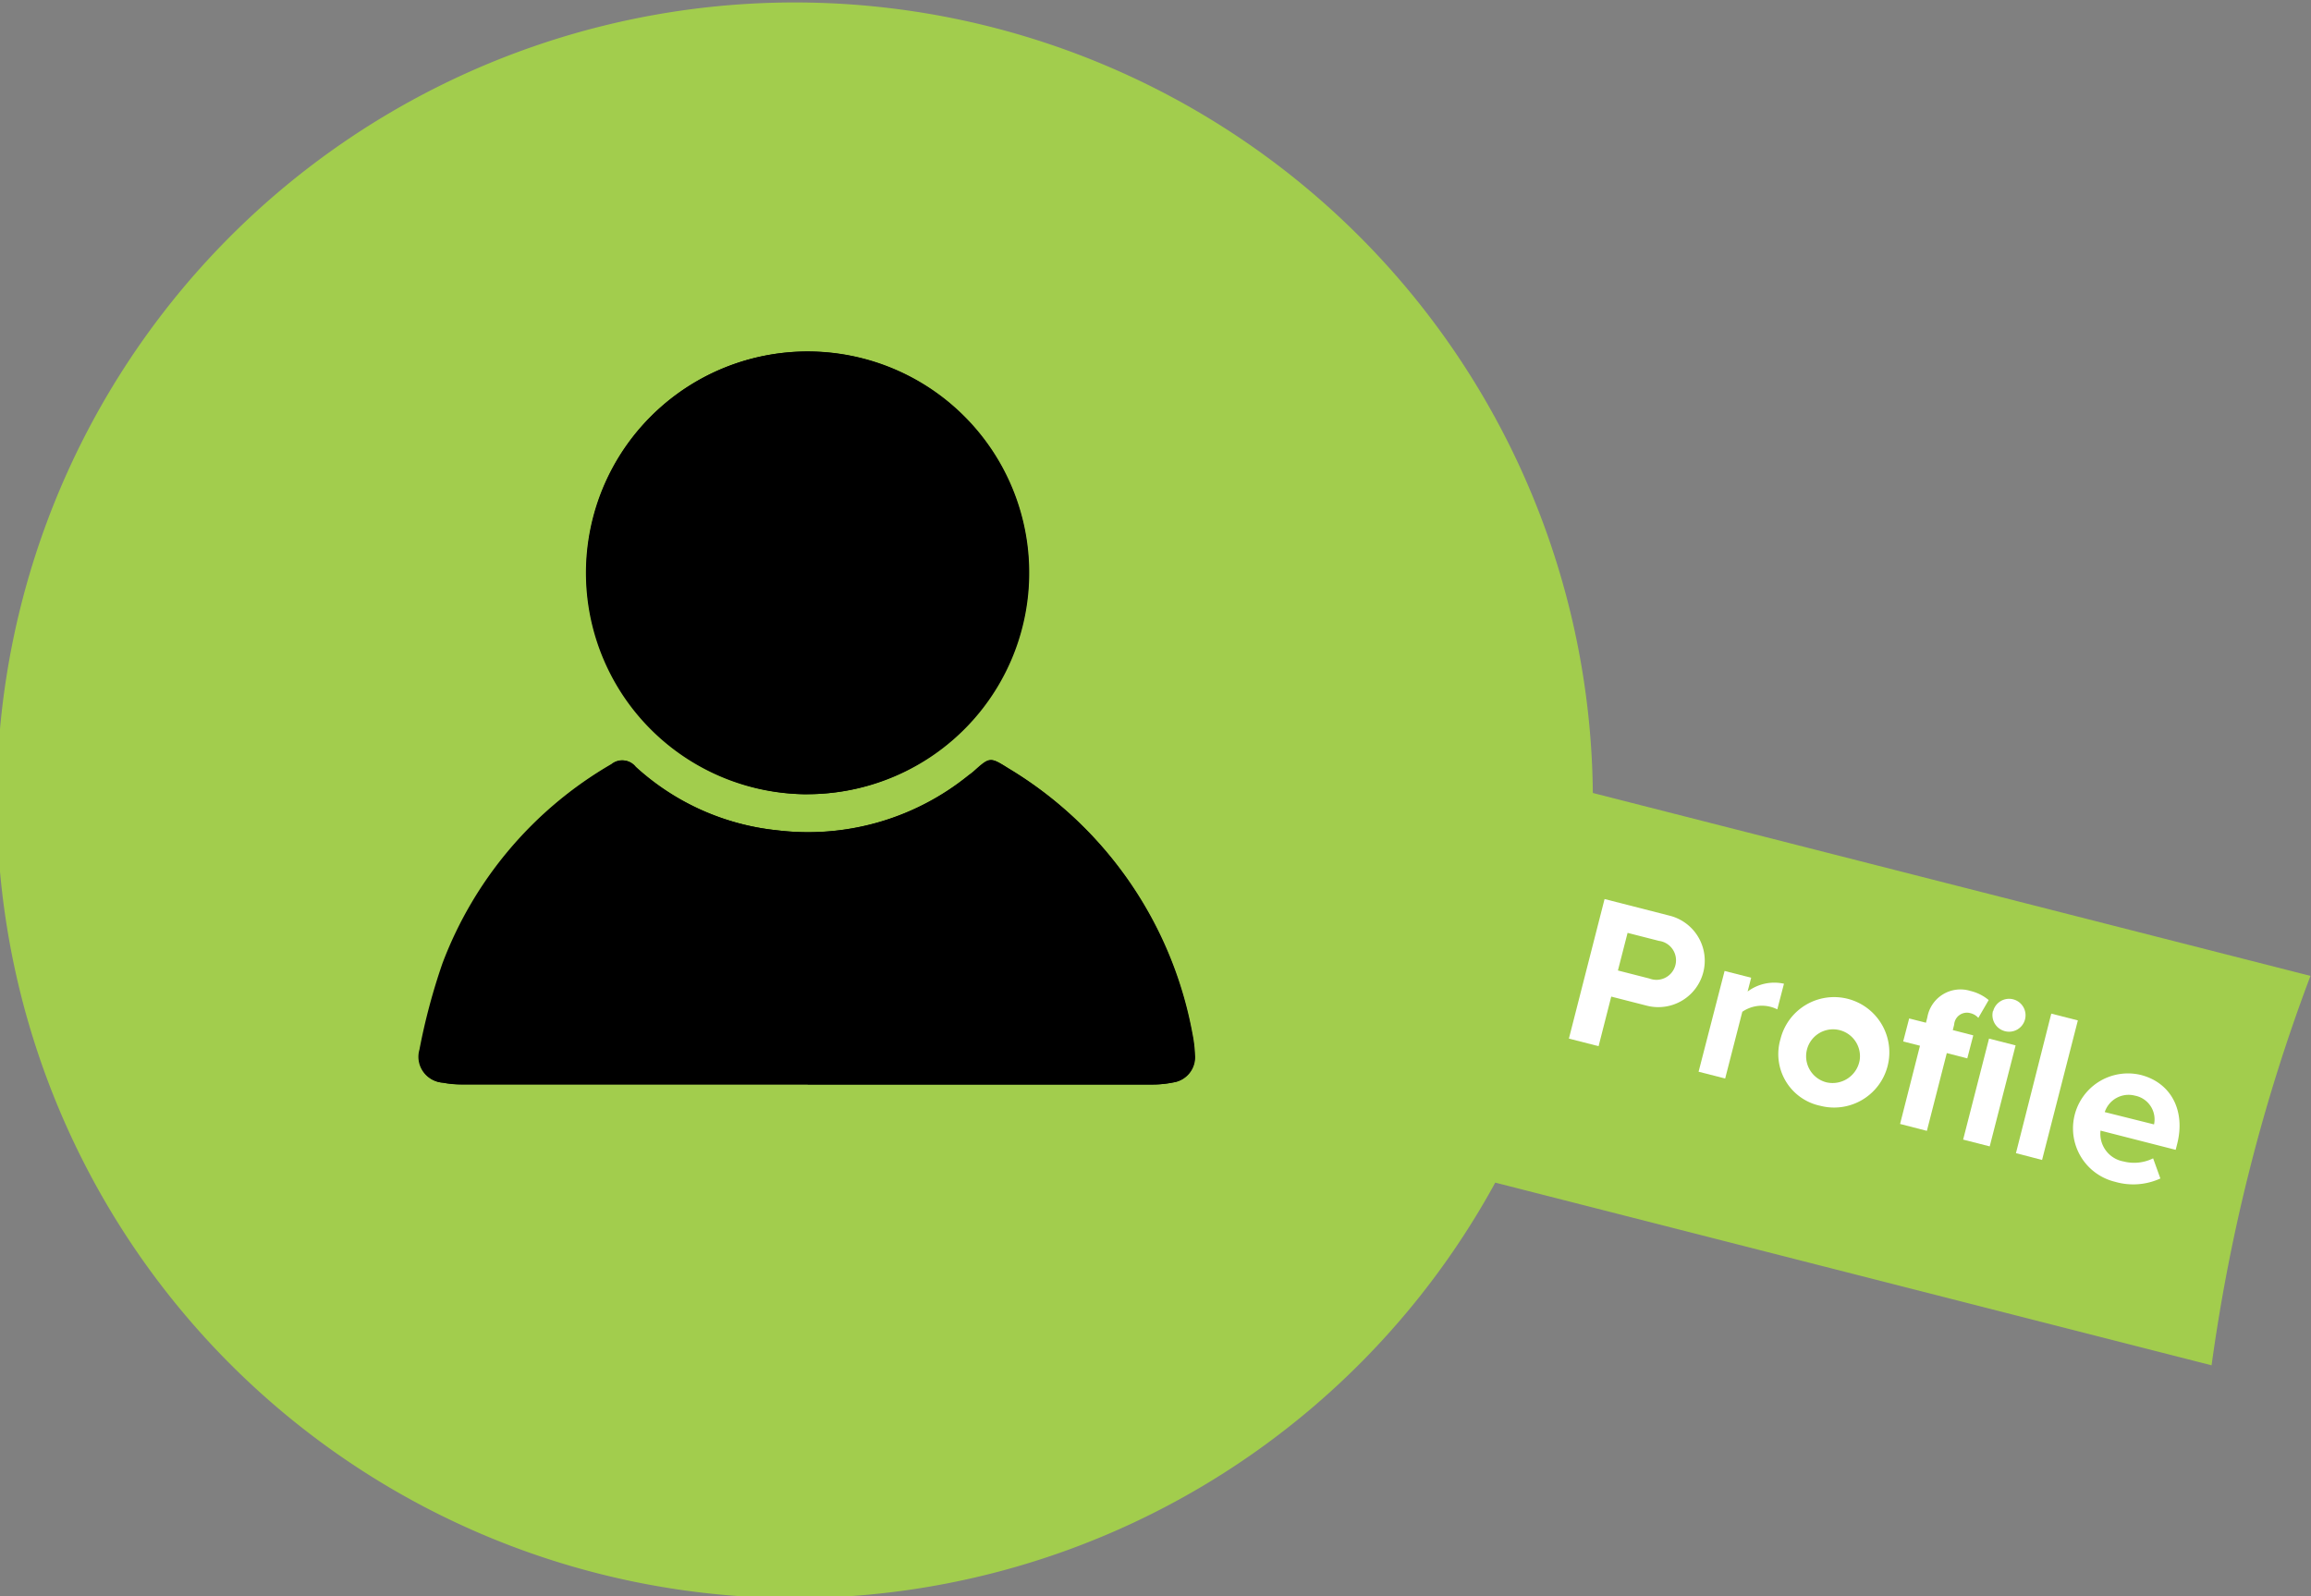 <svg id="Layer_1" data-name="Layer 1" xmlns="http://www.w3.org/2000/svg" viewBox="0 0 200.83 138.75"><rect x="0" y="0" width="200.83" height="138.75" fill="#808080" stroke="none"/><title>cccc</title><path d="M245.63,544.1l-62.4-15.91a69.35,69.35,0,1,0-8.48,33.87L237,577.94a155.74,155.74,0,0,1,8.59-33.84h0Z" transform="translate(-44.81 -459.26)" fill="#a2cd4d"/><path d="M115,553.53H145a8.88,8.88,0,0,0,1.74-.18,2.21,2.21,0,0,0,1.88-2.38,11.57,11.57,0,0,0-.22-1.84,34.09,34.09,0,0,0-16-23.09c-1.57-1-1.58-1-3,.28-0.14.12-.29,0.23-0.44,0.34a22.16,22.16,0,0,1-16.65,4.77,21.51,21.51,0,0,1-12.3-5.52,1.46,1.46,0,0,0-2.07-.23A33.79,33.79,0,0,0,83.26,543a53.89,53.89,0,0,0-2,7.5,2.24,2.24,0,0,0,2,2.86,8.53,8.53,0,0,0,1.56.15H115Zm0-25.24a19.24,19.24,0,1,0-19.23-19.23A19.32,19.32,0,0,0,114.94,528.3Z" transform="translate(-44.81 -459.26)"/><path d="M115,553.53H84.89a8.46,8.46,0,0,1-1.56-.15,2.24,2.24,0,0,1-2-2.86,53.89,53.89,0,0,1,2-7.5A33.8,33.8,0,0,1,98,525.69a1.46,1.46,0,0,1,2.07.23,21.51,21.51,0,0,0,12.3,5.52A22.16,22.16,0,0,0,129,526.66c0.15-.11.3-0.22,0.44-0.34,1.41-1.24,1.43-1.26,3-.28a34.09,34.09,0,0,1,16,23.09,11.57,11.57,0,0,1,.22,1.84,2.21,2.21,0,0,1-1.88,2.38,8.9,8.9,0,0,1-1.74.18H115Z" transform="translate(-44.81 -459.26)"/><path d="M114.94,528.3a19.24,19.24,0,1,1,19.27-19.1A19.32,19.32,0,0,1,114.94,528.3Z" transform="translate(-44.81 -459.26)"/><path d="M184.25,537.41l5.67,1.45a4,4,0,1,1-2,7.82l-3.09-.79-1.1,4.31-2.58-.66Zm4.74,3.64-2.74-.7-0.84,3.27,2.74,0.7A1.7,1.7,0,1,0,189,541.05Z" transform="translate(-44.81 -459.26)" fill="#fff"/><path d="M194.68,543.66l2.31,0.59-0.31,1.2a3.88,3.88,0,0,1,3.16-.68L199.26,547a2.93,2.93,0,0,0-.62-0.23,3,3,0,0,0-2.42.44l-1.49,5.8-2.31-.59Z" transform="translate(-44.81 -459.26)" fill="#fff"/><path d="M199.54,549.57a4.8,4.8,0,1,1,3.45,5.81A4.59,4.59,0,0,1,199.54,549.57Zm6.89,1.77a2.34,2.34,0,1,0-2.91,2A2.39,2.39,0,0,0,206.43,551.34Z" transform="translate(-44.81 -459.26)" fill="#fff"/><path d="M211.66,550.16l-1.46-.37,0.52-2,1.46,0.37,0.12-.47a2.92,2.92,0,0,1,3.75-2.29,3.87,3.87,0,0,1,1.58.79l-0.9,1.55a1.33,1.33,0,0,0-.69-0.41,1.11,1.11,0,0,0-1.41,1l-0.12.47,1.78,0.46-0.52,2-1.78-.46-1.73,6.76-2.33-.6Zm6-.62,2.31,0.59-2.25,8.78-2.31-.59Zm0.36-2.39a1.43,1.43,0,1,1,1,1.74A1.44,1.44,0,0,1,218,547.15Z" transform="translate(-44.81 -459.26)" fill="#fff"/><path d="M223.07,547.37l2.31,0.59-3.11,12.13L220,559.5Z" transform="translate(-44.81 -459.26)" fill="#fff"/><path d="M230.85,552.7c2.62,0.67,3.9,3.09,3.16,6l-0.13.51-6.53-1.67a2.44,2.44,0,0,0,2,2.68,3.71,3.71,0,0,0,2.57-.27l0.63,1.75a5.65,5.65,0,0,1-3.93.29A4.76,4.76,0,1,1,230.85,552.7Zm-3.13,3.23L232,557a2.1,2.1,0,0,0-1.66-2.5A2.18,2.18,0,0,0,227.72,555.92Z" transform="translate(-44.81 -459.26)" fill="#fff"/></svg>